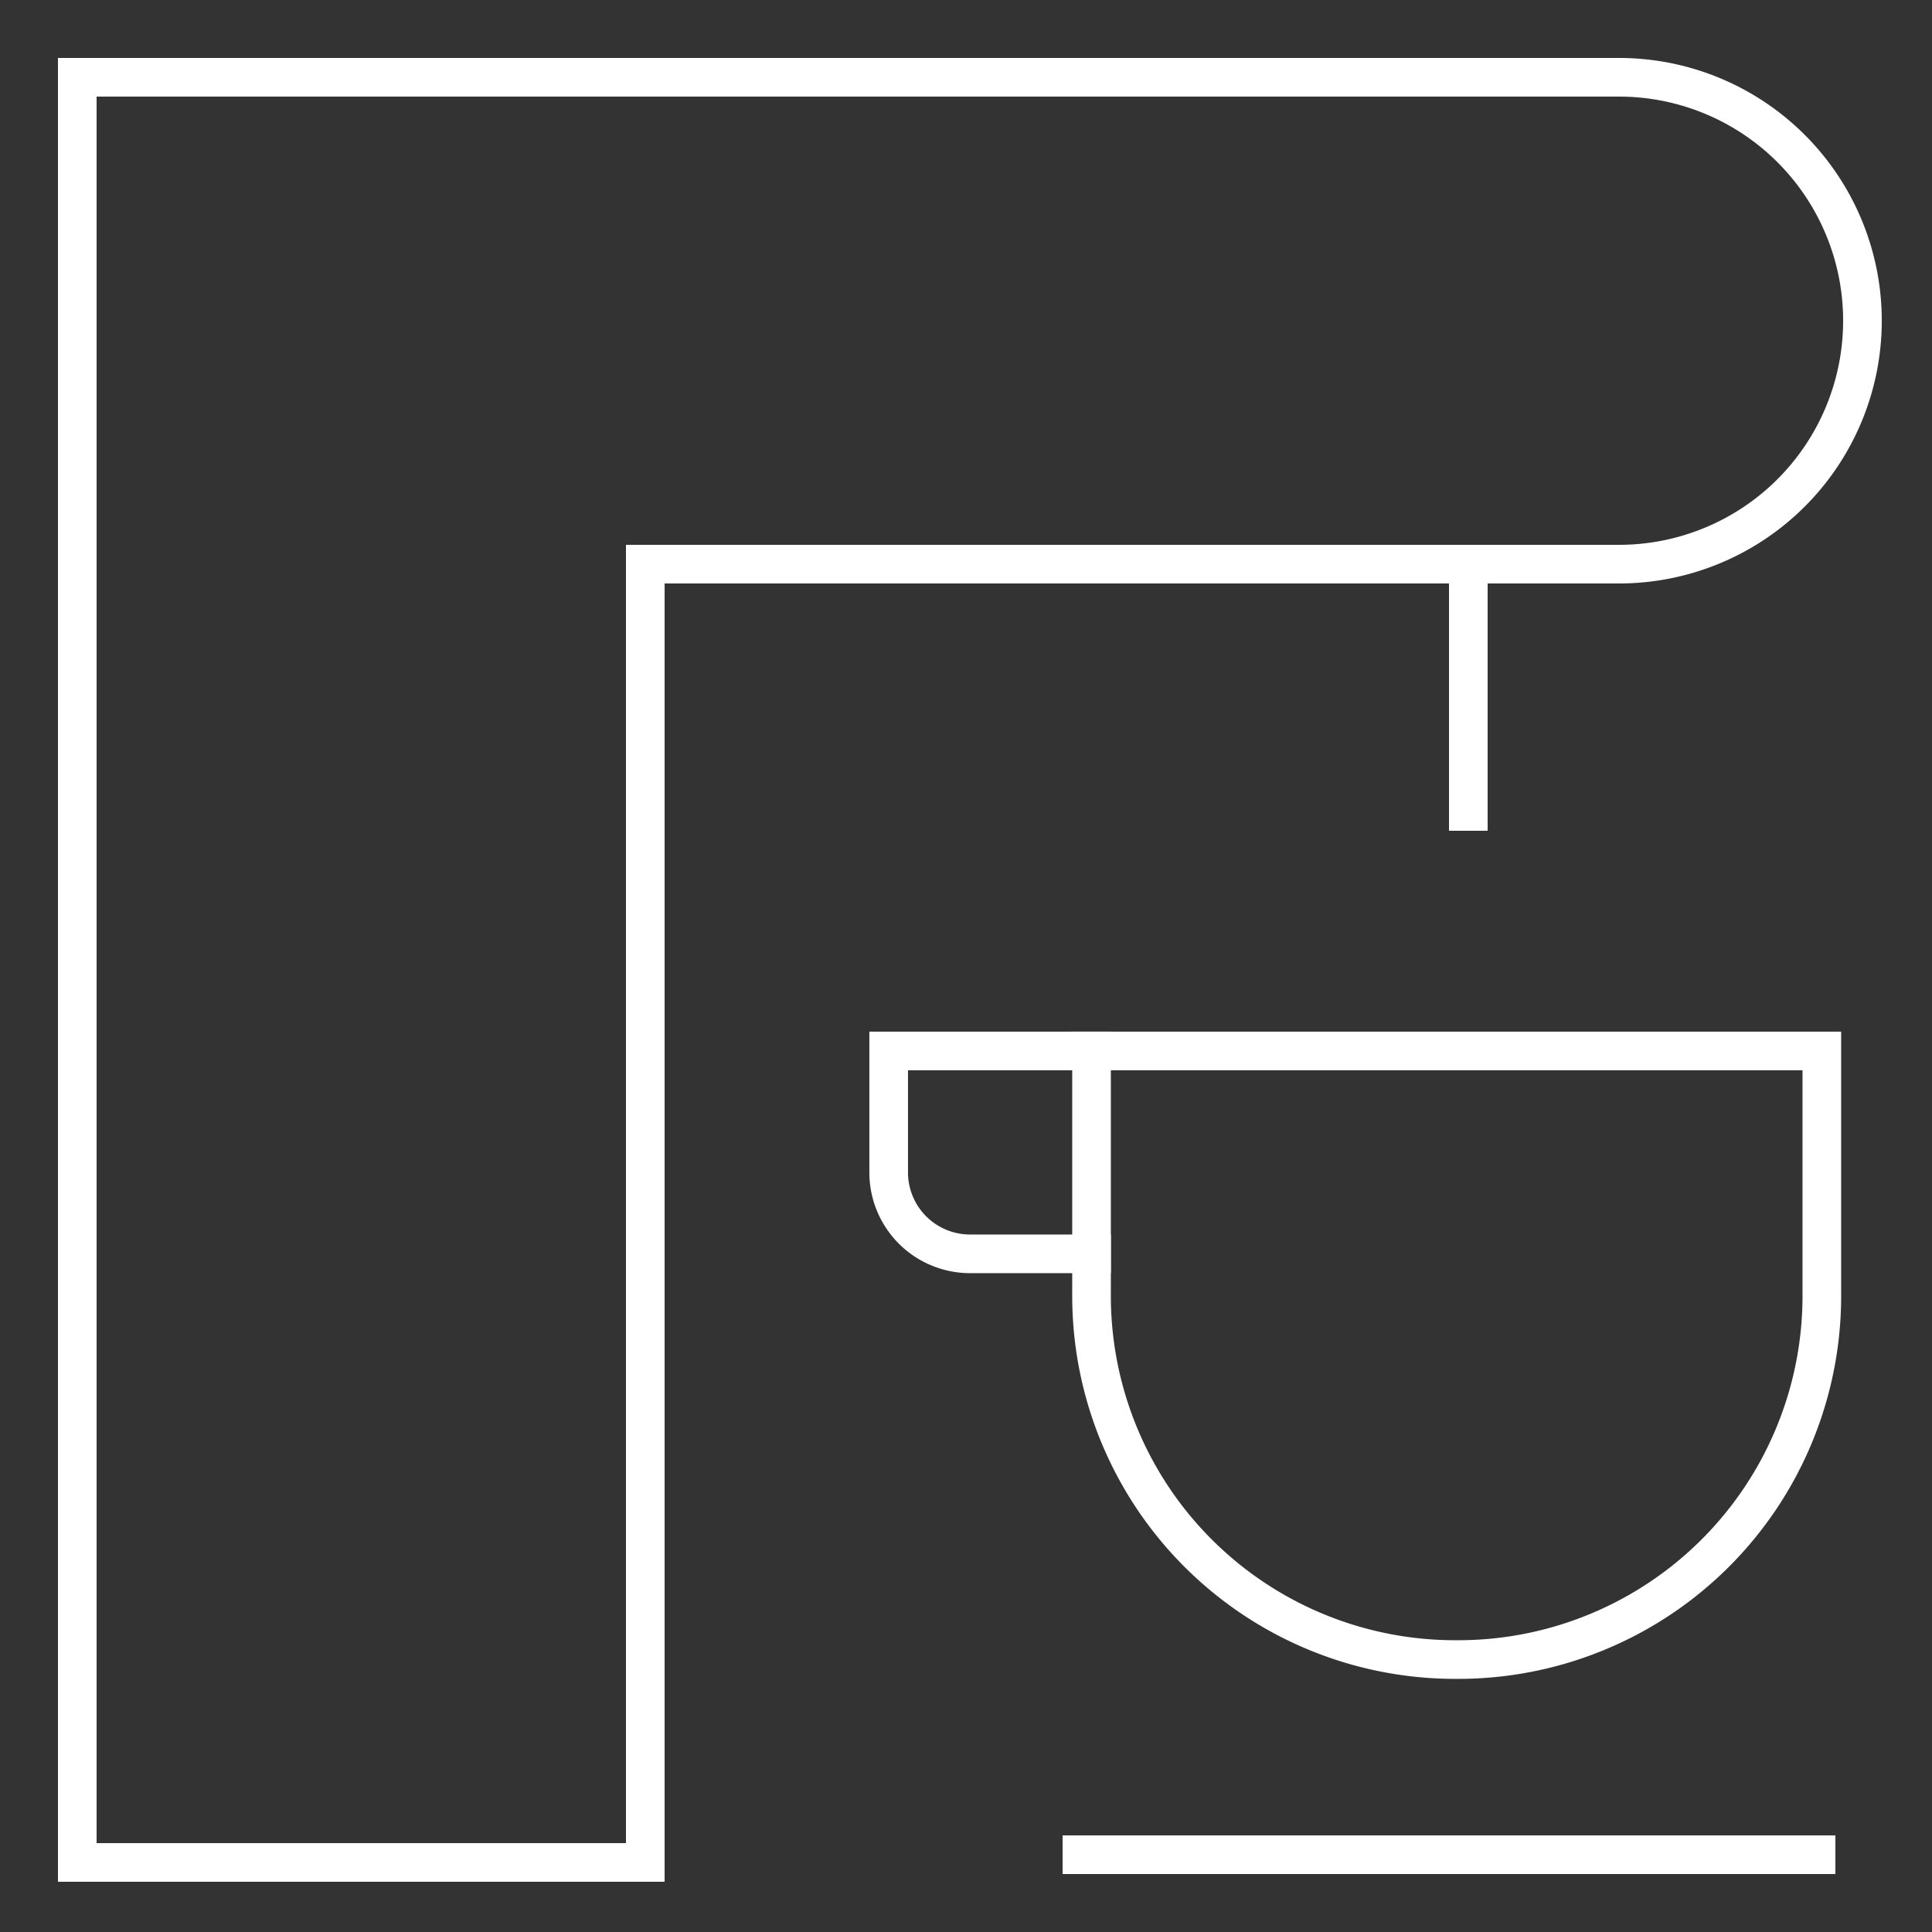<svg xmlns="http://www.w3.org/2000/svg" xmlns:xlink="http://www.w3.org/1999/xlink" width="50" height="50" viewBox="0 0 50 50">
  <rect x="0" y="0" width="50" height="50" fill="#333333" stroke="none"/>
  <defs>
    <clipPath id="clip-path">
      <rect id="Rectangle_361" data-name="Rectangle 361" width="50" height="50" fill="#fff"/>
    </clipPath>
  </defs>
  <g id="demleme-kahveler-icon-wh" clip-path="url(#clip-path)">
    <g id="coffee-maker">
      <path id="Path_1535" data-name="Path 1535" d="M27,32.3V26H45.9v6.3a9.41,9.41,0,0,1-9.45,9.45h0A9.41,9.41,0,0,1,27,32.3Z" transform="translate(1.249 1.199)" fill="none" stroke="#fff" stroke-linecap="square" stroke-miterlimit="10" stroke-width="1"/>
      <line id="Line_14" data-name="Line 14" x2="19" transform="translate(28 48)" fill="none" stroke="#fff" stroke-linecap="square" stroke-miterlimit="10" stroke-width="1"/>
      <path id="Path_1536" data-name="Path 1536" d="M27.25,31.25H24.1a2.106,2.106,0,0,1-2.1-2.1V26h5.25" transform="translate(0.999 1.199)" fill="none" stroke="#fff" stroke-linecap="square" stroke-miterlimit="10" stroke-width="1"/>
      <line id="Line_15" data-name="Line 15" y2="6" transform="translate(38 15)" fill="none" stroke="#fff" stroke-linecap="square" stroke-miterlimit="10" stroke-width="1"/>
      <path id="Path_1537" data-name="Path 1537" d="M2,14.6V2H41.9a6.3,6.3,0,0,1,0,12.6H16.7V48.2H2Z" fill="none" stroke="#fff" stroke-linecap="square" stroke-miterlimit="10" stroke-width="1"/>
    </g>
  </g>
</svg>
